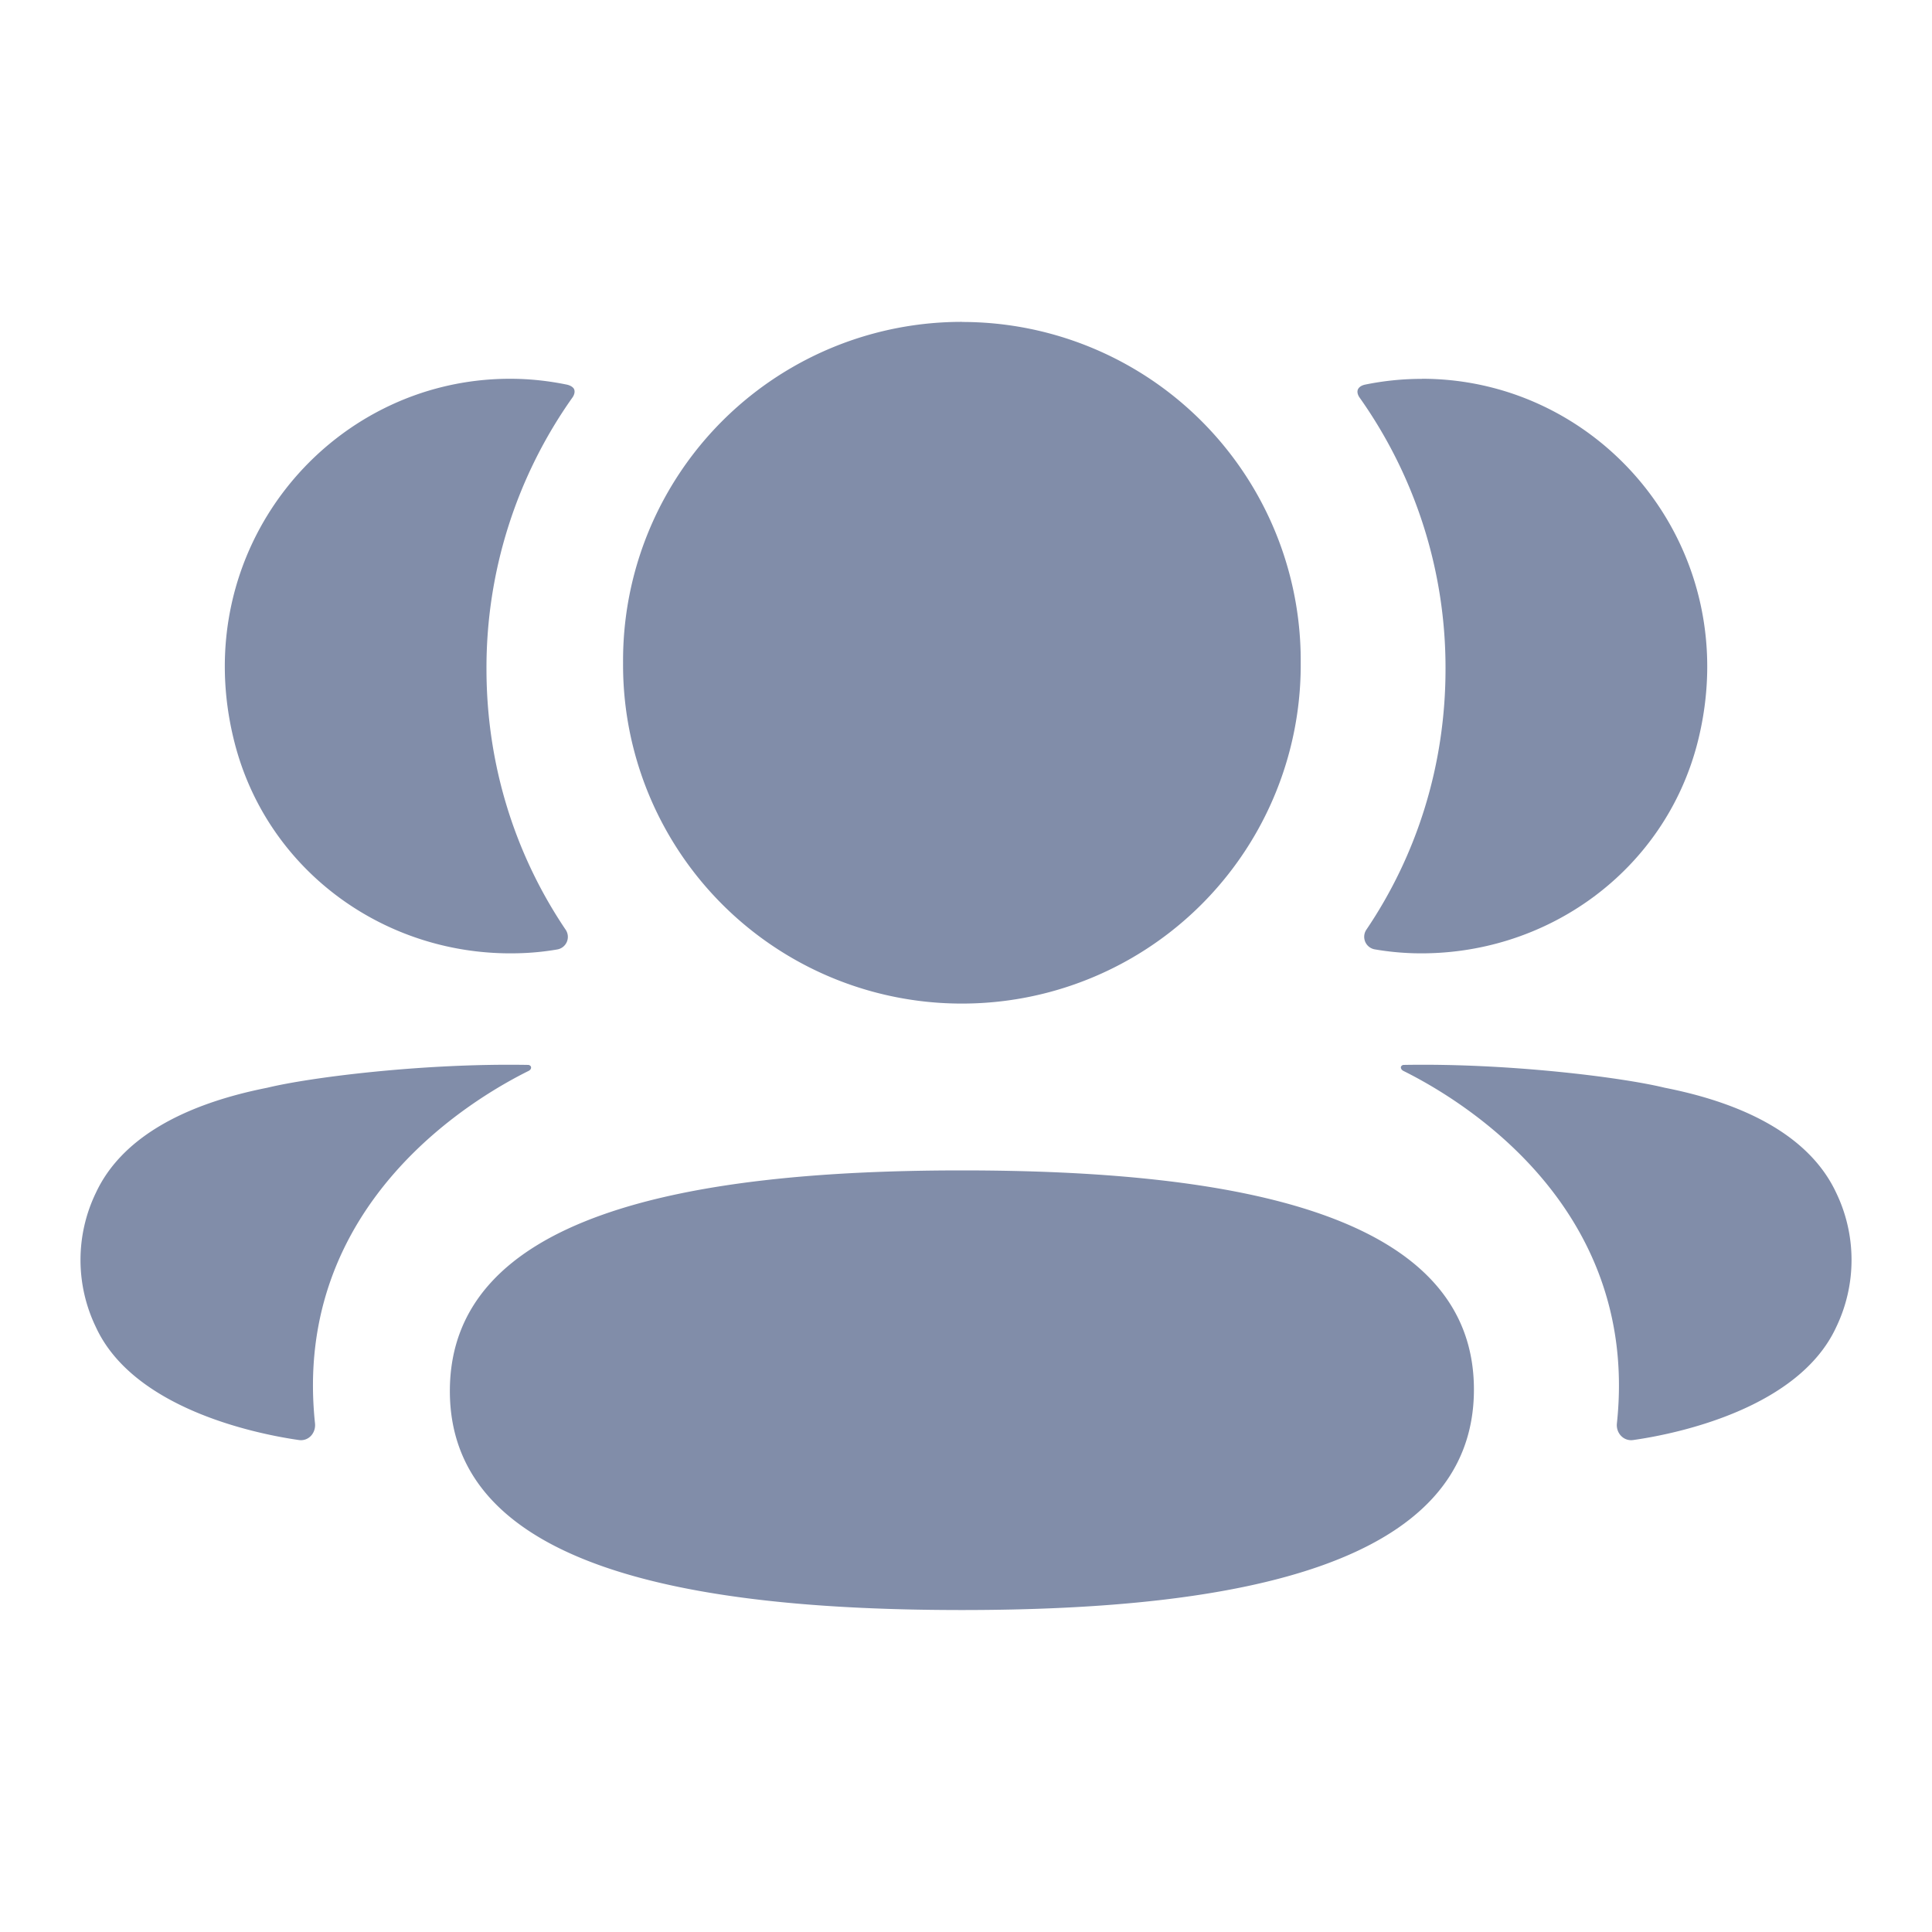 <svg xmlns="http://www.w3.org/2000/svg" width="20" height="20" fill="none">
  <path fill="#818DA9" d="M9.958 12.116c2.859 0 5.3.454 5.3 2.268 0 1.813-2.425 2.283-5.3 2.283-2.86 0-5.301-.454-5.301-2.267 0-1.814 2.426-2.284 5.3-2.284Zm4.571-1.092c1.093-.02 2.269.13 2.703.236.92.181 1.525.55 1.776 1.087.212.44.212.952 0 1.392-.384.832-1.62 1.1-2.1 1.168-.1.015-.18-.071-.17-.171.246-2.306-1.707-3.4-2.212-3.651-.021-.012-.026-.029-.024-.04.002-.007.01-.019.027-.021Zm-9.263-.002.205.002c.017.003.025.015.026.021.003.012-.002.028-.023.04-.506.251-2.458 1.345-2.213 3.65.01.101-.068.187-.168.172-.48-.069-1.717-.336-2.1-1.168a1.597 1.597 0 0 1 0-1.392c.25-.536.855-.905 1.775-1.087.435-.106 1.61-.256 2.703-.236l-.205-.002Zm4.692-7.689a3.505 3.505 0 0 1 3.507 3.528 3.506 3.506 0 0 1-3.507 3.528A3.506 3.506 0 0 1 6.45 6.86a3.505 3.505 0 0 1 3.508-3.528Zm4.761.588c1.88 0 3.358 1.78 2.855 3.762-.34 1.334-1.569 2.22-2.938 2.185a2.832 2.832 0 0 1-.403-.04.132.132 0 0 1-.089-.203c.523-.773.82-1.703.82-2.7a4.838 4.838 0 0 0-.89-2.81c-.018-.025-.031-.063-.013-.091.015-.024.042-.036.068-.042.19-.039.386-.06.59-.06Zm-9.439 0c.204 0 .4.022.59.061.026.006.055.019.07.041.017.029.004.067-.014.092a4.839 4.839 0 0 0-.89 2.81c0 .997.298 1.927.82 2.7a.132.132 0 0 1-.089.204 2.734 2.734 0 0 1-.403.039c-1.369.036-2.598-.85-2.937-2.185-.504-1.982.973-3.762 2.853-3.762Z"/>
</svg>